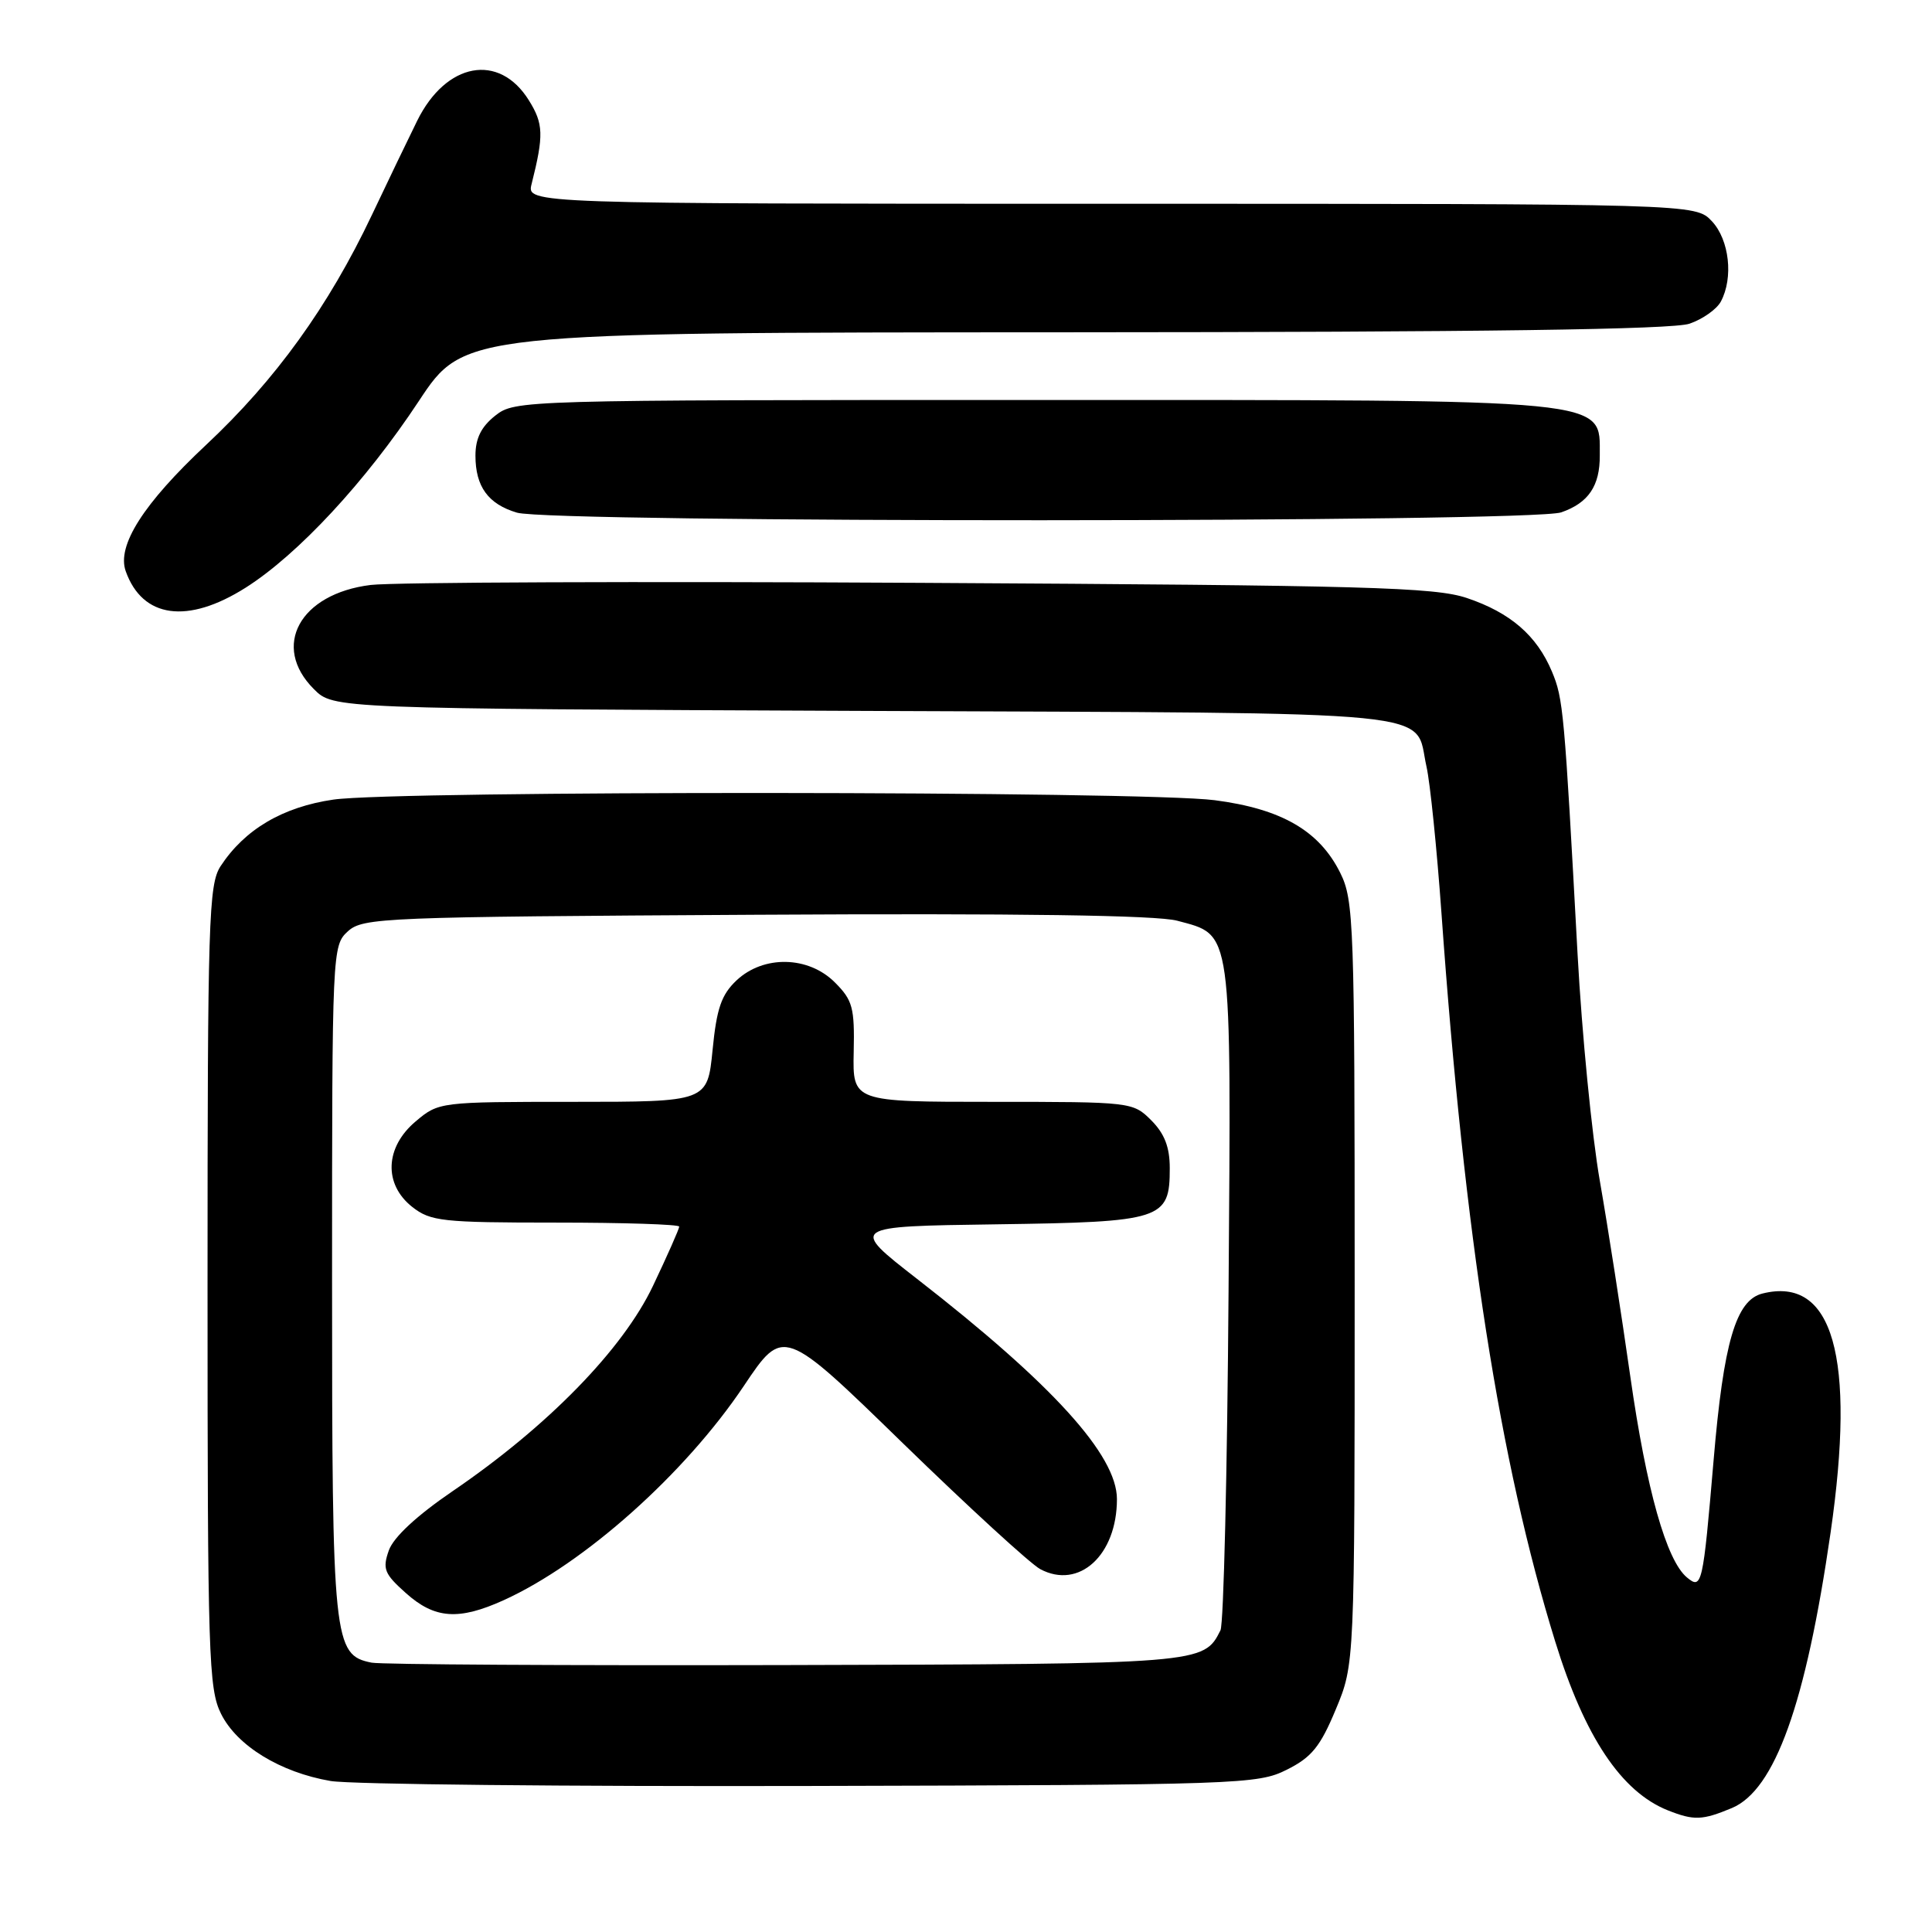 <?xml version="1.0" encoding="UTF-8" standalone="no"?>
<!DOCTYPE svg PUBLIC "-//W3C//DTD SVG 1.1//EN" "http://www.w3.org/Graphics/SVG/1.1/DTD/svg11.dtd" >
<svg xmlns="http://www.w3.org/2000/svg" xmlns:xlink="http://www.w3.org/1999/xlink" version="1.1" viewBox="0 0 256 256">
 <g >
 <path fill="currentColor"
d=" M 229.47 239.58 C 235.19 237.19 239.28 225.76 242.56 203.09 C 245.93 179.76 242.88 169.06 233.53 171.40 C 230.02 172.28 228.38 177.86 227.06 193.50 C 225.65 210.06 225.51 210.67 223.53 209.02 C 220.81 206.77 218.16 197.38 216.03 182.43 C 214.86 174.22 213.05 162.55 211.99 156.50 C 210.93 150.45 209.61 136.95 209.04 126.50 C 207.28 94.08 207.14 92.58 205.64 88.99 C 203.63 84.20 200.13 81.18 194.37 79.24 C 190.10 77.81 181.16 77.56 122.00 77.23 C 84.88 77.02 52.08 77.15 49.12 77.51 C 39.71 78.67 35.91 85.64 41.59 91.31 C 44.17 93.90 44.17 93.90 114.55 94.20 C 193.02 94.53 187.30 93.97 189.02 101.59 C 189.50 103.72 190.39 112.45 191.00 120.98 C 194.05 163.82 198.72 193.73 206.07 217.50 C 209.97 230.14 214.84 237.43 221.00 239.88 C 224.45 241.25 225.56 241.21 229.47 239.58 Z  M 170.50 234.50 C 173.80 232.85 174.94 231.45 177.00 226.50 C 179.50 220.50 179.50 220.50 179.50 170.00 C 179.50 122.34 179.39 119.28 177.59 115.66 C 174.82 110.08 169.81 107.18 160.95 106.03 C 151.47 104.80 52.60 104.74 44.18 105.95 C 37.46 106.93 32.43 109.89 29.23 114.77 C 27.65 117.19 27.50 121.86 27.50 170.46 C 27.50 219.38 27.64 223.78 29.29 227.09 C 31.40 231.33 37.12 234.84 43.80 235.99 C 46.38 236.44 75.05 236.73 107.50 236.65 C 164.34 236.51 166.65 236.43 170.50 234.50 Z  M 32.55 77.87 C 39.48 73.48 48.45 63.82 55.50 53.14 C 61.50 44.06 61.50 44.06 141.10 44.03 C 196.57 44.01 221.66 43.66 223.87 42.89 C 225.62 42.29 227.48 40.97 228.02 39.96 C 229.71 36.81 229.15 31.78 226.83 29.31 C 224.65 27.00 224.65 27.00 147.22 27.00 C 69.78 27.00 69.78 27.00 70.44 24.38 C 72.07 17.90 72.02 16.40 70.07 13.28 C 66.13 6.96 59.11 8.25 55.28 16.00 C 54.06 18.48 51.35 24.10 49.27 28.50 C 43.54 40.59 36.51 50.34 27.32 58.94 C 19.00 66.73 15.45 72.30 16.66 75.69 C 18.88 81.92 24.86 82.74 32.55 77.87 Z  M 206.87 67.89 C 210.48 66.64 212.01 64.38 211.98 60.32 C 211.94 52.76 214.36 53.00 137.20 53.00 C 68.98 53.00 68.24 53.02 65.63 55.07 C 63.76 56.55 63.00 58.08 63.00 60.38 C 63.00 64.48 64.69 66.80 68.50 67.93 C 73.06 69.29 202.97 69.26 206.87 67.89 Z  M 49.24 220.31 C 44.18 219.30 44.00 217.60 44.00 169.70 C 44.00 125.85 44.03 125.29 46.10 123.40 C 48.11 121.59 50.70 121.49 100.09 121.21 C 135.04 121.01 153.28 121.27 155.99 122.00 C 163.34 123.98 163.14 122.49 162.79 171.15 C 162.62 194.99 162.14 215.18 161.72 216.02 C 159.49 220.48 159.36 220.49 104.00 220.63 C 75.12 220.70 50.48 220.56 49.24 220.31 Z  M 66.75 212.03 C 77.42 207.18 90.76 195.28 98.55 183.66 C 103.80 175.82 103.80 175.82 119.65 191.25 C 128.37 199.73 136.55 207.23 137.84 207.92 C 142.98 210.66 148.00 206.07 148.00 198.64 C 148.00 192.82 139.47 183.42 121.53 169.47 C 112.57 162.50 112.57 162.50 131.98 162.23 C 154.05 161.92 155.00 161.61 155.00 154.80 C 155.00 152.00 154.31 150.22 152.55 148.45 C 150.12 146.02 149.90 146.00 131.53 146.00 C 112.98 146.00 112.98 146.00 113.12 139.40 C 113.25 133.51 112.98 132.53 110.63 130.18 C 107.12 126.66 101.18 126.54 97.60 129.90 C 95.59 131.80 94.96 133.60 94.42 139.13 C 93.74 146.00 93.74 146.00 75.95 146.00 C 58.26 146.00 58.13 146.02 55.08 148.59 C 51.00 152.02 50.81 156.92 54.63 159.93 C 57.06 161.83 58.59 162.00 73.63 162.00 C 82.64 162.00 90.00 162.24 90.00 162.53 C 90.00 162.82 88.44 166.35 86.53 170.37 C 82.53 178.80 72.58 189.00 59.97 197.59 C 55.21 200.84 52.15 203.68 51.52 205.44 C 50.66 207.89 50.92 208.54 53.79 211.10 C 57.60 214.51 60.78 214.74 66.75 212.03 Z "/>
</g>
</svg>